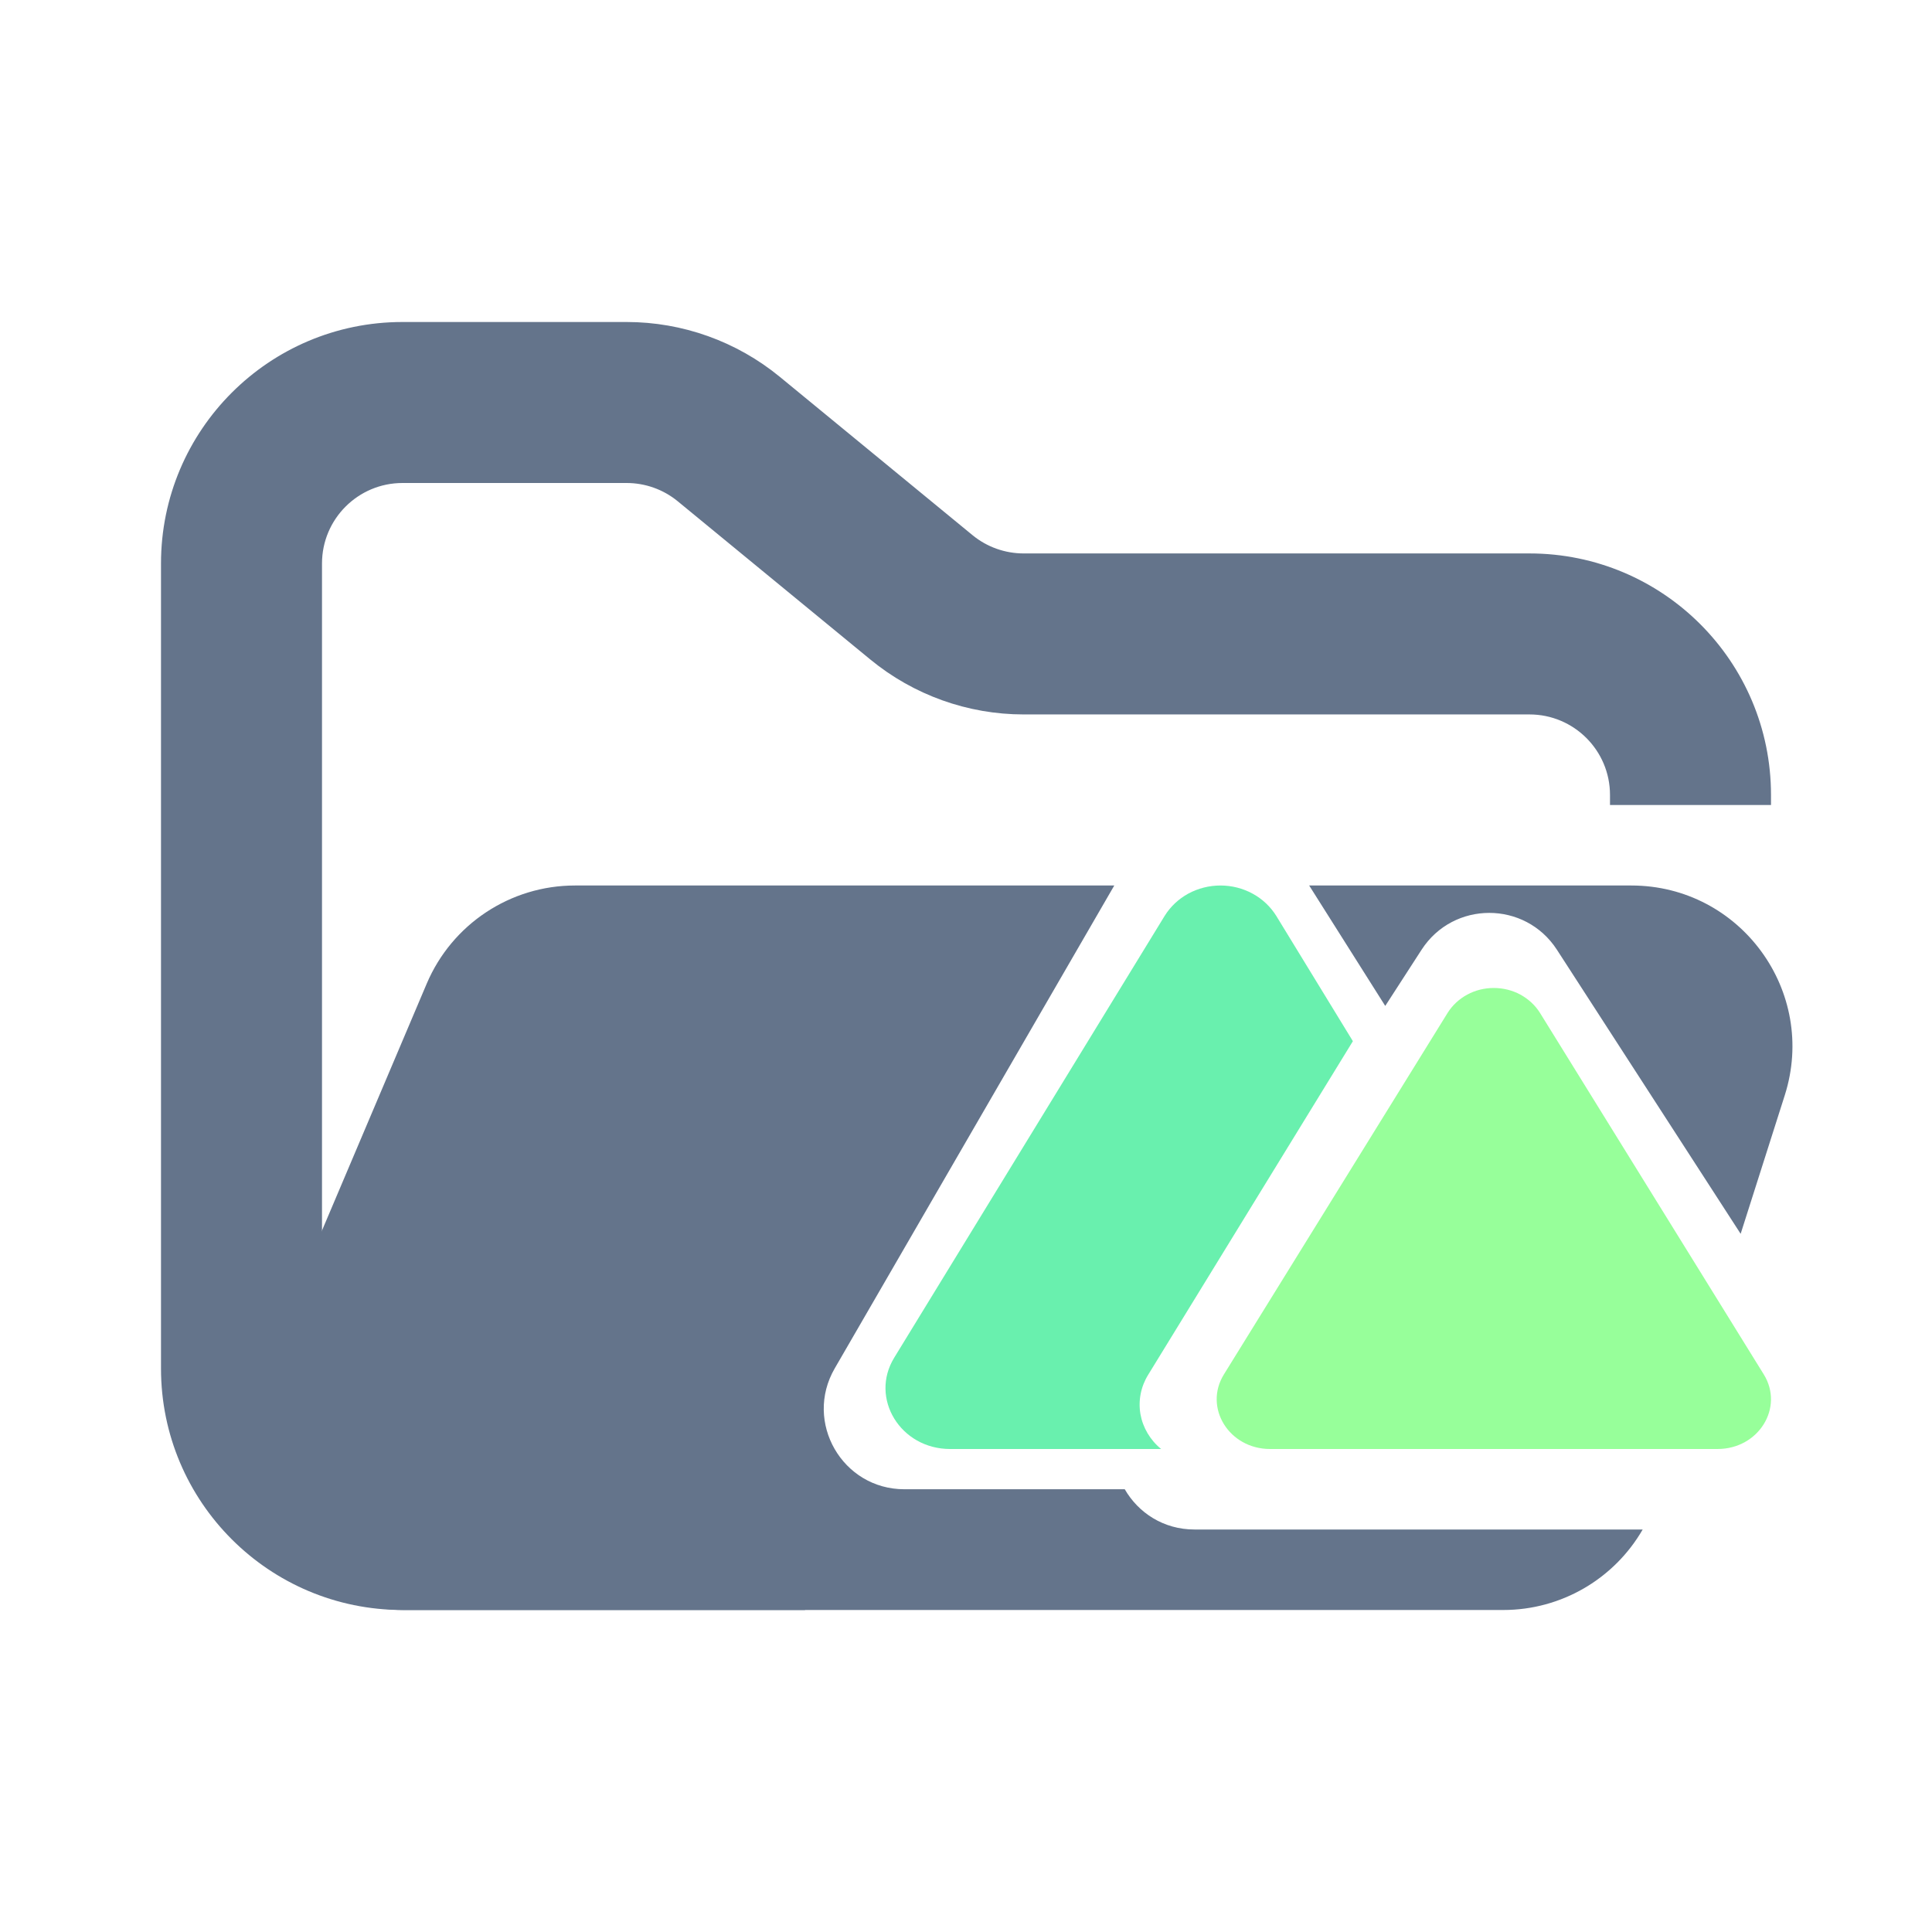 <svg width="24" height="24" viewBox="0 0 24 24" fill="none" xmlns="http://www.w3.org/2000/svg">
<path fill-rule="evenodd" clip-rule="evenodd" d="M5 4C3.343 4 2 5.343 2 7V17C2 18.657 3.343 20 5 20H10V18H5C4.448 18 4 17.552 4 17V7C4 6.448 4.448 6 5 6H7.784C8.015 6 8.24 6.08 8.419 6.227L10.812 8.193C11.349 8.634 12.022 8.875 12.716 8.875H19C19.552 8.875 20 9.323 20 9.875V10H22V9.875C22 8.218 20.657 6.875 19 6.875H12.716C12.485 6.875 12.26 6.795 12.081 6.648L9.688 4.682C9.151 4.241 8.478 4 7.784 4H5Z" fill="#64748B"/>
<path fill-rule="evenodd" clip-rule="evenodd" d="M11.068 11L13.842 11L10.369 16.999C9.983 17.666 10.464 18.5 11.234 18.5H13.972C14.14 18.791 14.452 19 14.838 19H20.406C20.054 19.61 19.399 20 18.674 20H5.021C3.588 20 2.62 18.538 3.18 17.219L5.301 12.219C5.615 11.48 6.34 11 7.142 11L7.727 11H11.068ZM21.623 15.327L22.171 13.606C22.581 12.316 21.619 11 20.265 11L16.263 11L17.208 12.496L17.66 11.797C18.055 11.188 18.945 11.188 19.34 11.797L21.623 15.327Z" fill="#64748B"/>
<path fill-rule="evenodd" clip-rule="evenodd" d="M15.854 11.377C15.783 11.263 15.682 11.167 15.56 11.101C15.439 11.035 15.301 11 15.161 11C15.021 11 14.883 11.035 14.761 11.101C14.64 11.167 14.539 11.263 14.468 11.377L11.108 16.866C10.8 17.37 11.186 18 11.802 18H14.424C14.288 17.889 14.197 17.735 14.167 17.567C14.138 17.398 14.172 17.225 14.263 17.078L16.806 12.934L15.854 11.377Z" fill="#69F0AE"/>
<path d="M17.983 12.582C18.042 12.488 18.126 12.41 18.227 12.355C18.327 12.301 18.441 12.273 18.556 12.273C18.672 12.273 18.786 12.301 18.886 12.355C18.987 12.41 19.071 12.488 19.13 12.582L21.91 17.073C22.165 17.485 21.847 18 21.336 18H15.777C15.267 18 14.949 17.485 15.204 17.073L17.983 12.582Z" fill="#97FF9A"/>
</svg>
